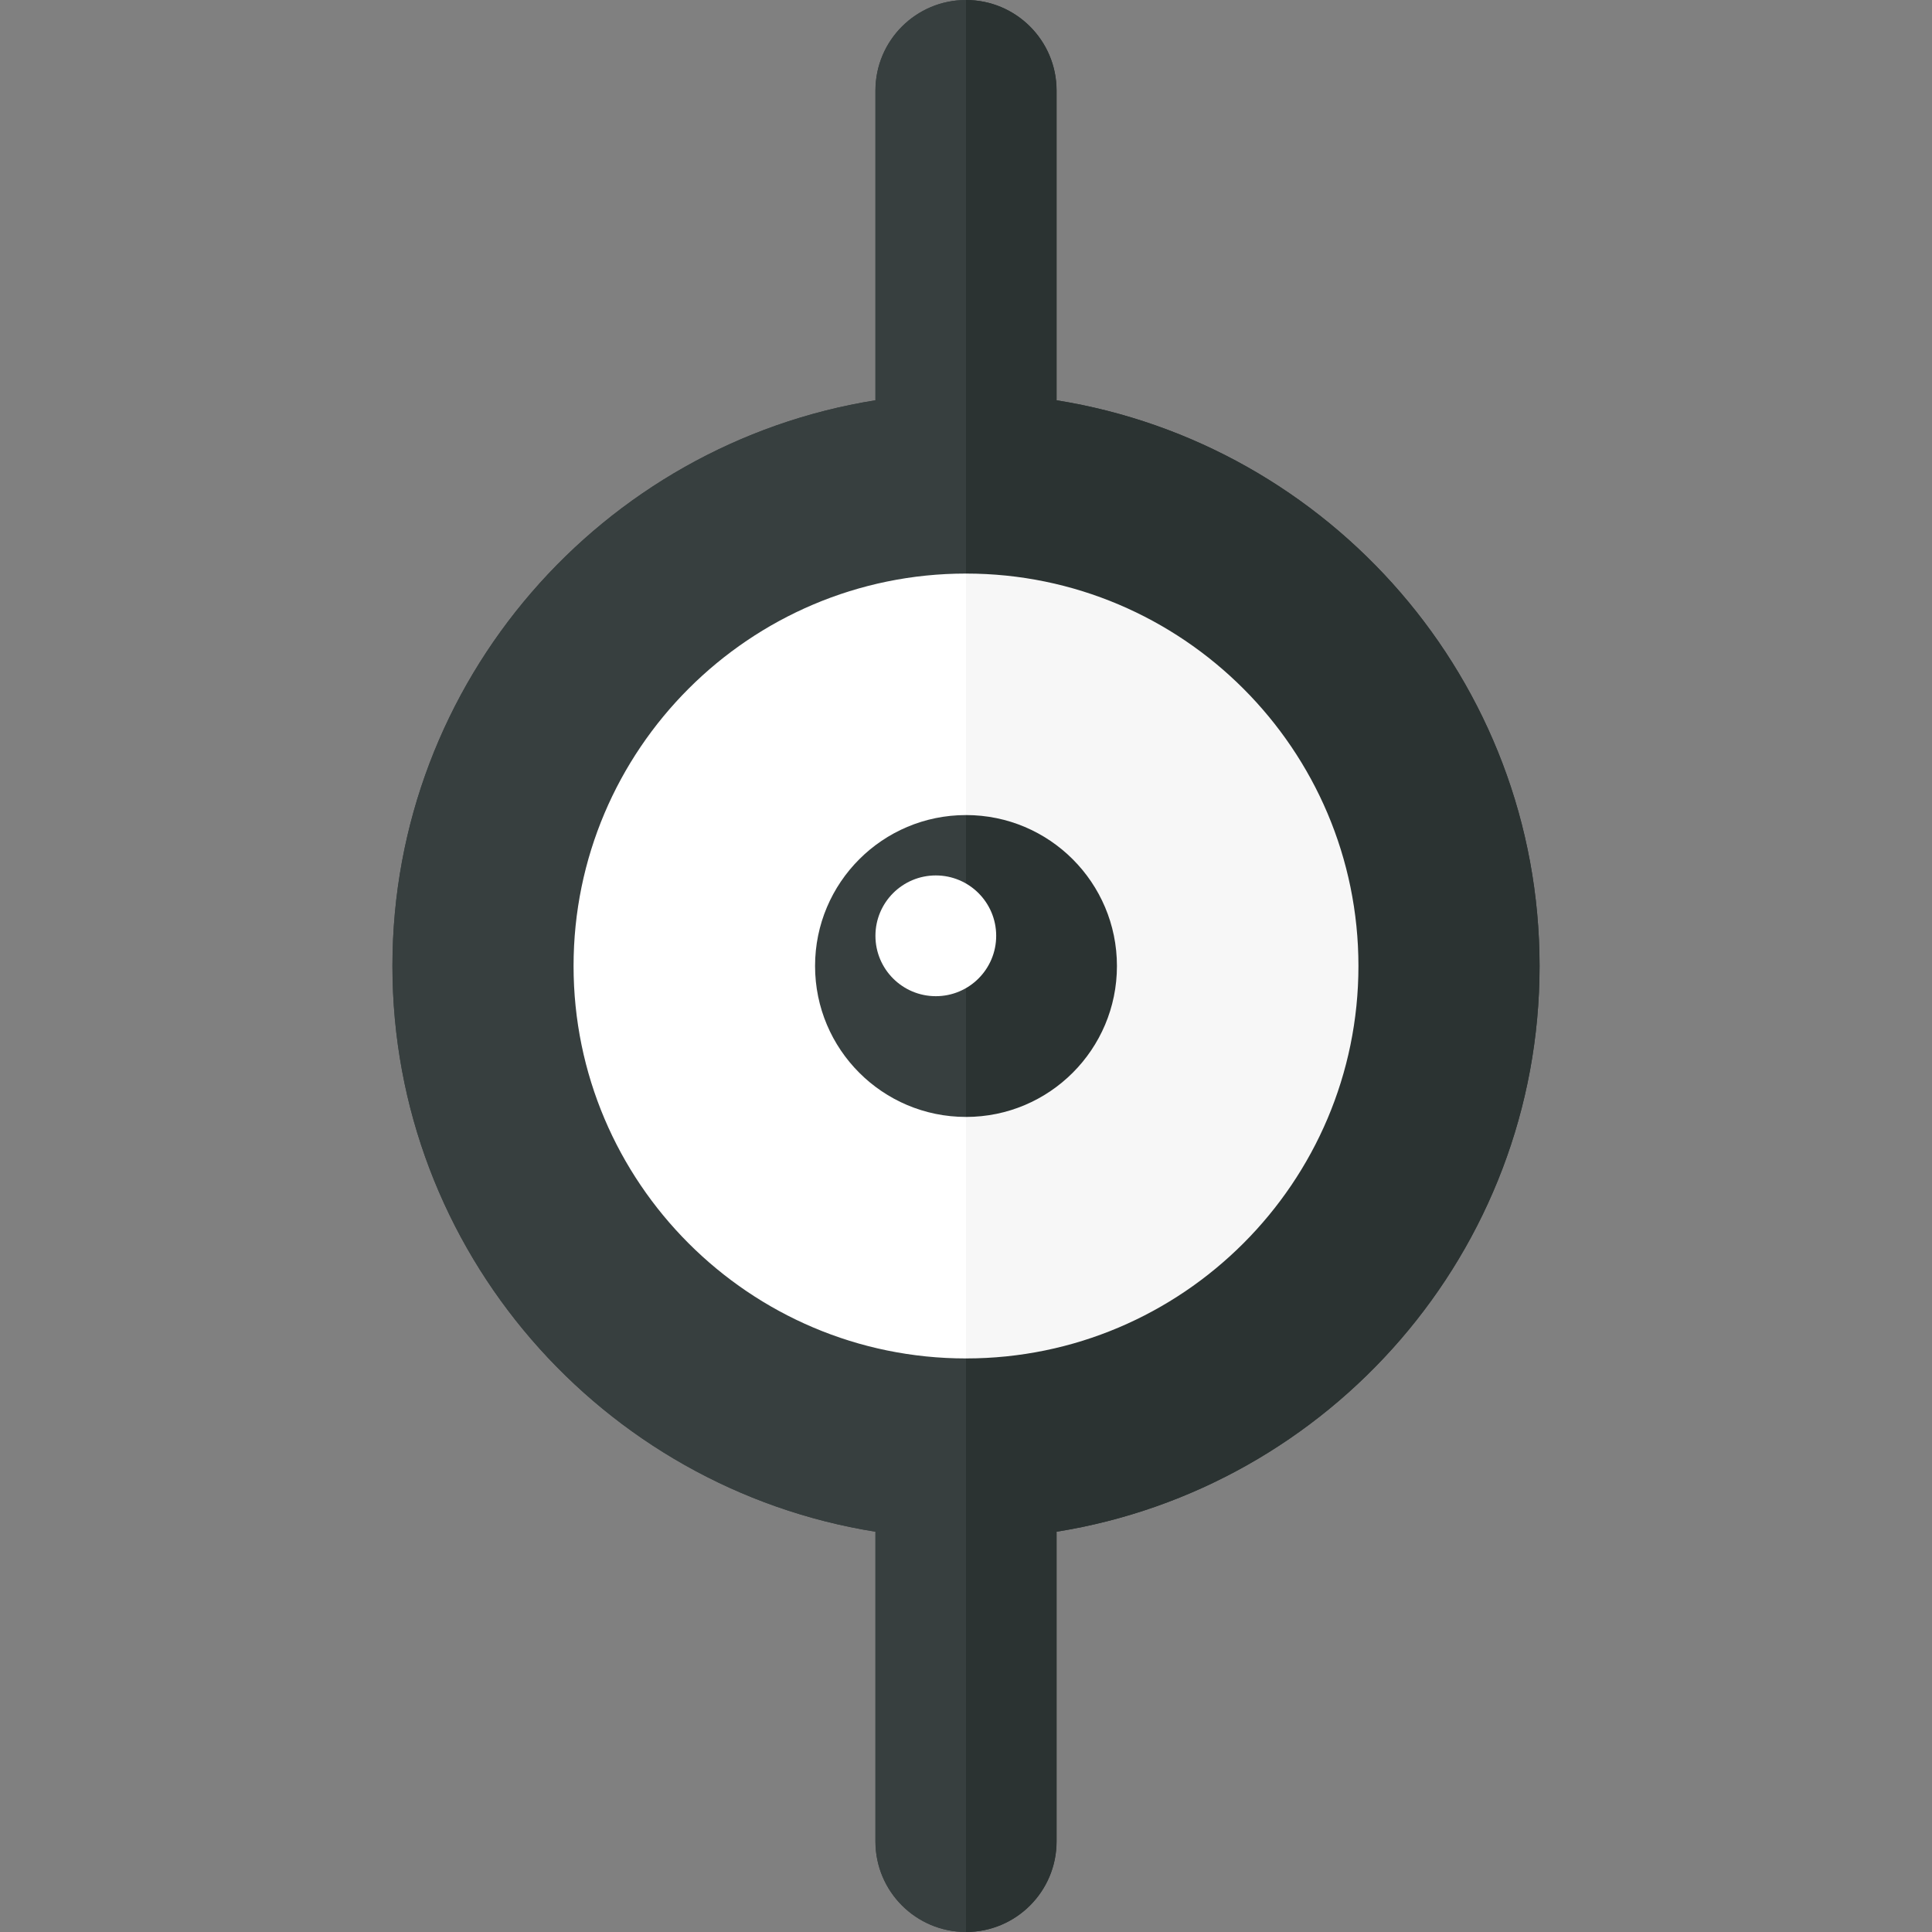 <?xml version="1.0" encoding="utf-8"?>
<!-- Generator: Adobe Illustrator 23.0.6, SVG Export Plug-In . SVG Version: 6.00 Build 0)  -->
<svg version="1.1" xmlns="http://www.w3.org/2000/svg" xmlns:xlink="http://www.w3.org/1999/xlink" x="0px" y="0px" width="32px"
	 height="32px" viewBox="0 0 32 32" enable-background="new 0 0 32 32" xml:space="preserve">
<rect x="0" y="0" width="32" height="32" fill="#808080" stroke="none"/>
<g id="labels">
	<g>
	</g>
</g>
<g id="icons">
	<g>
		<path fill="#FFFFFF" d="M16,8.5c-4.142,0-7.5,3.358-7.5,7.5s3.358,7.5,7.5,7.5V8.5z"/>
		<path fill="#F7F7F7" d="M23.5,16c0-4.142-3.358-7.5-7.5-7.5v15C20.142,23.5,23.5,20.142,23.5,16z"/>
		<path fill="#373F3F" d="M16,13.5c-1.381,0-2.5,1.119-2.5,2.5c0,1.381,1.119,2.5,2.5,2.5V13.5z"/>
		<path fill="#2B3332" d="M18.5,16c0-1.381-1.119-2.5-2.5-2.5v5C17.381,18.5,18.5,17.381,18.5,16z"/>
		<circle fill="#FFFFFF" cx="15.5" cy="15.5" r="1"/>
		<path fill="#373F3F" d="M14.5,1.5v5.13c-4.526,0.723-8,4.643-8,9.37s3.474,8.647,8,9.37v5.13c0,0.829,0.672,1.5,1.5,1.5v-6.5V23
			v-0.5c-3.584,0-6.5-2.916-6.5-6.5s2.916-6.5,6.5-6.5V9V6.5V0C15.172,0,14.5,0.671,14.5,1.5z"/>
		<path fill="#2B3332" d="M25.5,16c0-4.727-3.474-8.647-8-9.37V1.5C17.5,0.671,16.828,0,16,0v6.5V9v0.5c3.584,0,6.5,2.916,6.5,6.5
			s-2.916,6.5-6.5,6.5V23v2.5V32c0.828,0,1.5-0.671,1.5-1.5v-5.13C22.026,24.647,25.5,20.727,25.5,16z"/>
	</g>
	<g>
		<path fill="#FFFFFF" d="M16,8.5c-4.142,0-7.5,3.358-7.5,7.5s3.358,7.5,7.5,7.5V8.5z"/>
		<path fill="#F7F7F7" d="M23.5,16c0-4.142-3.358-7.5-7.5-7.5v15C20.142,23.5,23.5,20.142,23.5,16z"/>
		<path fill="#373F3F" d="M16,13.5c-1.381,0-2.5,1.119-2.5,2.5c0,1.381,1.119,2.5,2.5,2.5V13.5z"/>
		<path fill="#2B3332" d="M18.5,16c0-1.381-1.119-2.5-2.5-2.5v5C17.381,18.5,18.5,17.381,18.5,16z"/>
		<circle fill="#FFFFFF" cx="15.5" cy="15.5" r="1"/>
		<path fill="#373F3F" d="M14.5,1.5v5.13c-4.526,0.723-8,4.643-8,9.37s3.474,8.647,8,9.37v5.13c0,0.829,0.672,1.5,1.5,1.5v-6.5V23
			v-0.5c-3.584,0-6.5-2.916-6.5-6.5s2.916-6.5,6.5-6.5V9V6.5V0C15.172,0,14.5,0.671,14.5,1.5z"/>
		<path fill="#2B3332" d="M25.5,16c0-4.727-3.474-8.647-8-9.37V1.5C17.5,0.671,16.828,0,16,0v6.5V9v0.5c3.584,0,6.5,2.916,6.5,6.5
			s-2.916,6.5-6.5,6.5V23v2.5V32c0.828,0,1.5-0.671,1.5-1.5v-5.13C22.026,24.647,25.5,20.727,25.5,16z"/>
	</g>
</g>
</svg>
